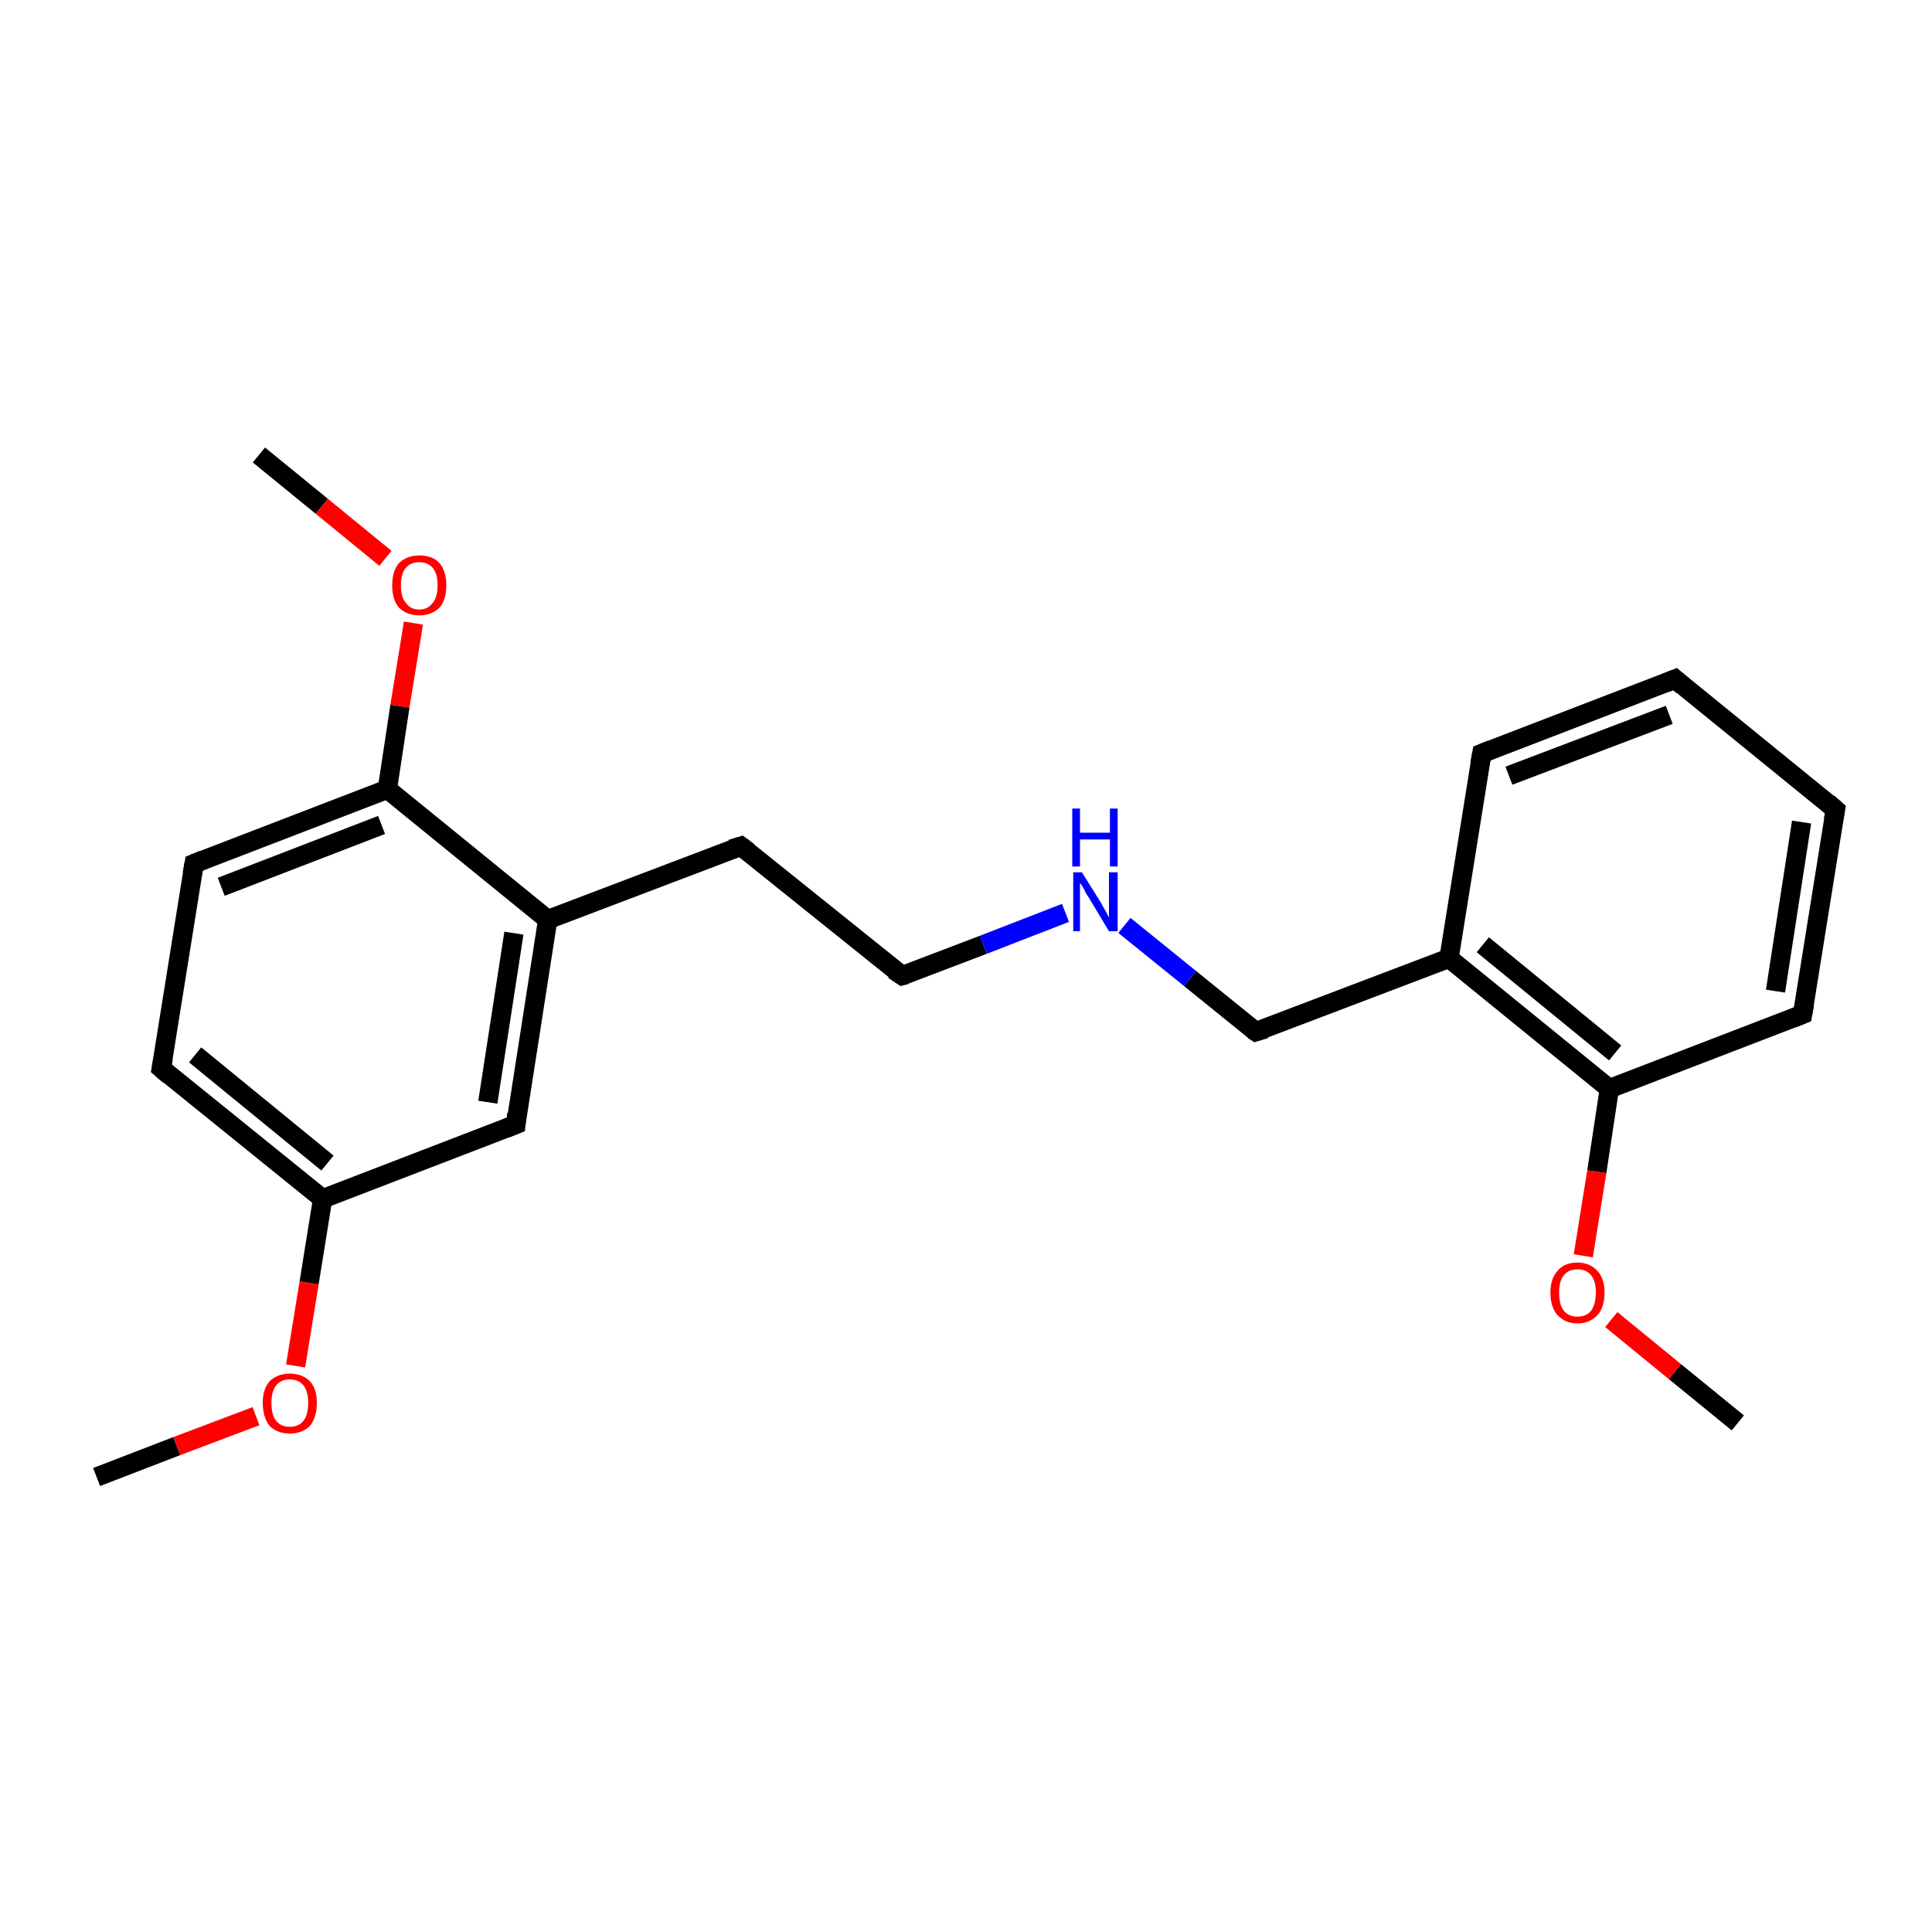 <?xml version='1.0' encoding='iso-8859-1'?>
<svg version='1.1' baseProfile='full'
              xmlns='http://www.w3.org/2000/svg'
                      xmlns:rdkit='http://www.rdkit.org/xml'
                      xmlns:xlink='http://www.w3.org/1999/xlink'
                  xml:space='preserve'
width='200px' height='200px' viewBox='0 0 200 200'>
<!-- END OF HEADER -->
<rect style='opacity:1.0;fill:#FFFFFF;stroke:none' width='200.0' height='200.0' x='0.0' y='0.0'> </rect>
<path class='bond-0 atom-0 atom-1' d='M 10.0,152.9 L 18.3,149.7' style='fill:none;fill-rule:evenodd;stroke:#000000;stroke-width:2.0px;stroke-linecap:butt;stroke-linejoin:miter;stroke-opacity:1' />
<path class='bond-0 atom-0 atom-1' d='M 18.3,149.7 L 26.5,146.6' style='fill:none;fill-rule:evenodd;stroke:#FF0000;stroke-width:2.0px;stroke-linecap:butt;stroke-linejoin:miter;stroke-opacity:1' />
<path class='bond-1 atom-1 atom-2' d='M 30.6,141.4 L 32.0,132.8' style='fill:none;fill-rule:evenodd;stroke:#FF0000;stroke-width:2.0px;stroke-linecap:butt;stroke-linejoin:miter;stroke-opacity:1' />
<path class='bond-1 atom-1 atom-2' d='M 32.0,132.8 L 33.4,124.1' style='fill:none;fill-rule:evenodd;stroke:#000000;stroke-width:2.0px;stroke-linecap:butt;stroke-linejoin:miter;stroke-opacity:1' />
<path class='bond-2 atom-2 atom-3' d='M 33.4,124.1 L 16.7,110.6' style='fill:none;fill-rule:evenodd;stroke:#000000;stroke-width:2.0px;stroke-linecap:butt;stroke-linejoin:miter;stroke-opacity:1' />
<path class='bond-2 atom-2 atom-3' d='M 33.9,120.4 L 20.2,109.2' style='fill:none;fill-rule:evenodd;stroke:#000000;stroke-width:2.0px;stroke-linecap:butt;stroke-linejoin:miter;stroke-opacity:1' />
<path class='bond-3 atom-3 atom-4' d='M 16.7,110.6 L 20.1,89.4' style='fill:none;fill-rule:evenodd;stroke:#000000;stroke-width:2.0px;stroke-linecap:butt;stroke-linejoin:miter;stroke-opacity:1' />
<path class='bond-4 atom-4 atom-5' d='M 20.1,89.4 L 40.1,81.7' style='fill:none;fill-rule:evenodd;stroke:#000000;stroke-width:2.0px;stroke-linecap:butt;stroke-linejoin:miter;stroke-opacity:1' />
<path class='bond-4 atom-4 atom-5' d='M 22.9,91.8 L 39.5,85.4' style='fill:none;fill-rule:evenodd;stroke:#000000;stroke-width:2.0px;stroke-linecap:butt;stroke-linejoin:miter;stroke-opacity:1' />
<path class='bond-5 atom-5 atom-6' d='M 40.1,81.7 L 41.4,73.1' style='fill:none;fill-rule:evenodd;stroke:#000000;stroke-width:2.0px;stroke-linecap:butt;stroke-linejoin:miter;stroke-opacity:1' />
<path class='bond-5 atom-5 atom-6' d='M 41.4,73.1 L 42.8,64.5' style='fill:none;fill-rule:evenodd;stroke:#FF0000;stroke-width:2.0px;stroke-linecap:butt;stroke-linejoin:miter;stroke-opacity:1' />
<path class='bond-6 atom-6 atom-7' d='M 39.9,57.8 L 33.3,52.4' style='fill:none;fill-rule:evenodd;stroke:#FF0000;stroke-width:2.0px;stroke-linecap:butt;stroke-linejoin:miter;stroke-opacity:1' />
<path class='bond-6 atom-6 atom-7' d='M 33.3,52.4 L 26.8,47.1' style='fill:none;fill-rule:evenodd;stroke:#000000;stroke-width:2.0px;stroke-linecap:butt;stroke-linejoin:miter;stroke-opacity:1' />
<path class='bond-7 atom-5 atom-8' d='M 40.1,81.7 L 56.7,95.2' style='fill:none;fill-rule:evenodd;stroke:#000000;stroke-width:2.0px;stroke-linecap:butt;stroke-linejoin:miter;stroke-opacity:1' />
<path class='bond-8 atom-8 atom-9' d='M 56.7,95.2 L 76.7,87.6' style='fill:none;fill-rule:evenodd;stroke:#000000;stroke-width:2.0px;stroke-linecap:butt;stroke-linejoin:miter;stroke-opacity:1' />
<path class='bond-9 atom-9 atom-10' d='M 76.7,87.6 L 93.4,101.0' style='fill:none;fill-rule:evenodd;stroke:#000000;stroke-width:2.0px;stroke-linecap:butt;stroke-linejoin:miter;stroke-opacity:1' />
<path class='bond-10 atom-10 atom-11' d='M 93.4,101.0 L 101.8,97.8' style='fill:none;fill-rule:evenodd;stroke:#000000;stroke-width:2.0px;stroke-linecap:butt;stroke-linejoin:miter;stroke-opacity:1' />
<path class='bond-10 atom-10 atom-11' d='M 101.8,97.8 L 110.3,94.5' style='fill:none;fill-rule:evenodd;stroke:#0000FF;stroke-width:2.0px;stroke-linecap:butt;stroke-linejoin:miter;stroke-opacity:1' />
<path class='bond-11 atom-11 atom-12' d='M 116.4,95.8 L 123.2,101.3' style='fill:none;fill-rule:evenodd;stroke:#0000FF;stroke-width:2.0px;stroke-linecap:butt;stroke-linejoin:miter;stroke-opacity:1' />
<path class='bond-11 atom-11 atom-12' d='M 123.2,101.3 L 130.0,106.8' style='fill:none;fill-rule:evenodd;stroke:#000000;stroke-width:2.0px;stroke-linecap:butt;stroke-linejoin:miter;stroke-opacity:1' />
<path class='bond-12 atom-12 atom-13' d='M 130.0,106.8 L 150.0,99.2' style='fill:none;fill-rule:evenodd;stroke:#000000;stroke-width:2.0px;stroke-linecap:butt;stroke-linejoin:miter;stroke-opacity:1' />
<path class='bond-13 atom-13 atom-14' d='M 150.0,99.2 L 166.6,112.7' style='fill:none;fill-rule:evenodd;stroke:#000000;stroke-width:2.0px;stroke-linecap:butt;stroke-linejoin:miter;stroke-opacity:1' />
<path class='bond-13 atom-13 atom-14' d='M 153.5,97.8 L 167.2,109.0' style='fill:none;fill-rule:evenodd;stroke:#000000;stroke-width:2.0px;stroke-linecap:butt;stroke-linejoin:miter;stroke-opacity:1' />
<path class='bond-14 atom-14 atom-15' d='M 166.6,112.7 L 165.3,121.3' style='fill:none;fill-rule:evenodd;stroke:#000000;stroke-width:2.0px;stroke-linecap:butt;stroke-linejoin:miter;stroke-opacity:1' />
<path class='bond-14 atom-14 atom-15' d='M 165.3,121.3 L 163.9,130.0' style='fill:none;fill-rule:evenodd;stroke:#FF0000;stroke-width:2.0px;stroke-linecap:butt;stroke-linejoin:miter;stroke-opacity:1' />
<path class='bond-15 atom-15 atom-16' d='M 166.8,136.6 L 173.4,142.0' style='fill:none;fill-rule:evenodd;stroke:#FF0000;stroke-width:2.0px;stroke-linecap:butt;stroke-linejoin:miter;stroke-opacity:1' />
<path class='bond-15 atom-15 atom-16' d='M 173.4,142.0 L 179.9,147.3' style='fill:none;fill-rule:evenodd;stroke:#000000;stroke-width:2.0px;stroke-linecap:butt;stroke-linejoin:miter;stroke-opacity:1' />
<path class='bond-16 atom-14 atom-17' d='M 166.6,112.7 L 186.6,105.0' style='fill:none;fill-rule:evenodd;stroke:#000000;stroke-width:2.0px;stroke-linecap:butt;stroke-linejoin:miter;stroke-opacity:1' />
<path class='bond-17 atom-17 atom-18' d='M 186.6,105.0 L 190.0,83.8' style='fill:none;fill-rule:evenodd;stroke:#000000;stroke-width:2.0px;stroke-linecap:butt;stroke-linejoin:miter;stroke-opacity:1' />
<path class='bond-17 atom-17 atom-18' d='M 183.8,102.6 L 186.5,85.1' style='fill:none;fill-rule:evenodd;stroke:#000000;stroke-width:2.0px;stroke-linecap:butt;stroke-linejoin:miter;stroke-opacity:1' />
<path class='bond-18 atom-18 atom-19' d='M 190.0,83.8 L 173.4,70.3' style='fill:none;fill-rule:evenodd;stroke:#000000;stroke-width:2.0px;stroke-linecap:butt;stroke-linejoin:miter;stroke-opacity:1' />
<path class='bond-19 atom-19 atom-20' d='M 173.4,70.3 L 153.4,78.0' style='fill:none;fill-rule:evenodd;stroke:#000000;stroke-width:2.0px;stroke-linecap:butt;stroke-linejoin:miter;stroke-opacity:1' />
<path class='bond-19 atom-19 atom-20' d='M 172.8,74.0 L 156.2,80.3' style='fill:none;fill-rule:evenodd;stroke:#000000;stroke-width:2.0px;stroke-linecap:butt;stroke-linejoin:miter;stroke-opacity:1' />
<path class='bond-20 atom-8 atom-21' d='M 56.7,95.2 L 53.4,116.4' style='fill:none;fill-rule:evenodd;stroke:#000000;stroke-width:2.0px;stroke-linecap:butt;stroke-linejoin:miter;stroke-opacity:1' />
<path class='bond-20 atom-8 atom-21' d='M 53.2,96.6 L 50.5,114.1' style='fill:none;fill-rule:evenodd;stroke:#000000;stroke-width:2.0px;stroke-linecap:butt;stroke-linejoin:miter;stroke-opacity:1' />
<path class='bond-21 atom-21 atom-2' d='M 53.4,116.4 L 33.4,124.1' style='fill:none;fill-rule:evenodd;stroke:#000000;stroke-width:2.0px;stroke-linecap:butt;stroke-linejoin:miter;stroke-opacity:1' />
<path class='bond-22 atom-20 atom-13' d='M 153.4,78.0 L 150.0,99.2' style='fill:none;fill-rule:evenodd;stroke:#000000;stroke-width:2.0px;stroke-linecap:butt;stroke-linejoin:miter;stroke-opacity:1' />
<path d='M 17.5,111.3 L 16.7,110.6 L 16.9,109.5' style='fill:none;stroke:#000000;stroke-width:2.0px;stroke-linecap:butt;stroke-linejoin:miter;stroke-miterlimit:10;stroke-opacity:1;' />
<path d='M 19.9,90.5 L 20.1,89.4 L 21.1,89.0' style='fill:none;stroke:#000000;stroke-width:2.0px;stroke-linecap:butt;stroke-linejoin:miter;stroke-miterlimit:10;stroke-opacity:1;' />
<path d='M 75.7,87.9 L 76.7,87.6 L 77.5,88.2' style='fill:none;stroke:#000000;stroke-width:2.0px;stroke-linecap:butt;stroke-linejoin:miter;stroke-miterlimit:10;stroke-opacity:1;' />
<path d='M 92.5,100.4 L 93.4,101.0 L 93.8,100.9' style='fill:none;stroke:#000000;stroke-width:2.0px;stroke-linecap:butt;stroke-linejoin:miter;stroke-miterlimit:10;stroke-opacity:1;' />
<path d='M 129.7,106.6 L 130.0,106.8 L 131.0,106.5' style='fill:none;stroke:#000000;stroke-width:2.0px;stroke-linecap:butt;stroke-linejoin:miter;stroke-miterlimit:10;stroke-opacity:1;' />
<path d='M 185.6,105.4 L 186.6,105.0 L 186.8,103.9' style='fill:none;stroke:#000000;stroke-width:2.0px;stroke-linecap:butt;stroke-linejoin:miter;stroke-miterlimit:10;stroke-opacity:1;' />
<path d='M 189.8,84.9 L 190.0,83.8 L 189.2,83.1' style='fill:none;stroke:#000000;stroke-width:2.0px;stroke-linecap:butt;stroke-linejoin:miter;stroke-miterlimit:10;stroke-opacity:1;' />
<path d='M 174.2,71.0 L 173.4,70.3 L 172.4,70.7' style='fill:none;stroke:#000000;stroke-width:2.0px;stroke-linecap:butt;stroke-linejoin:miter;stroke-miterlimit:10;stroke-opacity:1;' />
<path d='M 154.4,77.6 L 153.4,78.0 L 153.2,79.1' style='fill:none;stroke:#000000;stroke-width:2.0px;stroke-linecap:butt;stroke-linejoin:miter;stroke-miterlimit:10;stroke-opacity:1;' />
<path d='M 53.5,115.3 L 53.4,116.4 L 52.4,116.8' style='fill:none;stroke:#000000;stroke-width:2.0px;stroke-linecap:butt;stroke-linejoin:miter;stroke-miterlimit:10;stroke-opacity:1;' />
<path class='atom-1' d='M 27.2 145.2
Q 27.2 143.8, 27.9 143.0
Q 28.7 142.2, 30.0 142.2
Q 31.3 142.2, 32.1 143.0
Q 32.8 143.8, 32.8 145.2
Q 32.8 146.7, 32.1 147.6
Q 31.3 148.4, 30.0 148.4
Q 28.7 148.4, 27.9 147.6
Q 27.2 146.7, 27.2 145.2
M 30.0 147.7
Q 30.9 147.7, 31.4 147.1
Q 31.9 146.5, 31.9 145.2
Q 31.9 144.0, 31.4 143.4
Q 30.9 142.8, 30.0 142.8
Q 29.1 142.8, 28.6 143.4
Q 28.1 144.0, 28.1 145.2
Q 28.1 146.5, 28.6 147.1
Q 29.1 147.7, 30.0 147.7
' fill='#FF0000'/>
<path class='atom-6' d='M 40.6 60.6
Q 40.6 59.1, 41.3 58.3
Q 42.1 57.5, 43.4 57.5
Q 44.8 57.5, 45.5 58.3
Q 46.2 59.1, 46.2 60.6
Q 46.2 62.1, 45.5 62.9
Q 44.7 63.7, 43.4 63.7
Q 42.1 63.7, 41.3 62.9
Q 40.6 62.1, 40.6 60.6
M 43.4 63.1
Q 44.3 63.1, 44.8 62.4
Q 45.3 61.8, 45.3 60.6
Q 45.3 59.4, 44.8 58.8
Q 44.3 58.2, 43.4 58.2
Q 42.5 58.2, 42.0 58.8
Q 41.5 59.4, 41.5 60.6
Q 41.5 61.8, 42.0 62.4
Q 42.5 63.1, 43.4 63.1
' fill='#FF0000'/>
<path class='atom-11' d='M 112.0 90.3
L 114.0 93.5
Q 114.2 93.9, 114.5 94.4
Q 114.8 95.0, 114.8 95.0
L 114.8 90.3
L 115.7 90.3
L 115.7 96.4
L 114.8 96.4
L 112.7 92.9
Q 112.4 92.5, 112.2 92.0
Q 111.9 91.5, 111.8 91.4
L 111.8 96.4
L 111.1 96.4
L 111.1 90.3
L 112.0 90.3
' fill='#0000FF'/>
<path class='atom-11' d='M 111.0 83.7
L 111.8 83.7
L 111.8 86.2
L 114.9 86.2
L 114.9 83.7
L 115.7 83.7
L 115.7 89.7
L 114.9 89.7
L 114.9 86.9
L 111.8 86.9
L 111.8 89.7
L 111.0 89.7
L 111.0 83.7
' fill='#0000FF'/>
<path class='atom-15' d='M 160.5 133.8
Q 160.5 132.4, 161.2 131.6
Q 161.9 130.7, 163.3 130.7
Q 164.6 130.7, 165.4 131.6
Q 166.1 132.4, 166.1 133.8
Q 166.1 135.3, 165.4 136.1
Q 164.6 137.0, 163.3 137.0
Q 162.0 137.0, 161.2 136.1
Q 160.5 135.3, 160.5 133.8
M 163.3 136.3
Q 164.2 136.3, 164.7 135.7
Q 165.2 135.0, 165.2 133.8
Q 165.2 132.6, 164.7 132.0
Q 164.2 131.4, 163.3 131.4
Q 162.4 131.4, 161.9 132.0
Q 161.4 132.6, 161.4 133.8
Q 161.4 135.1, 161.9 135.7
Q 162.4 136.3, 163.3 136.3
' fill='#FF0000'/>
</svg>
